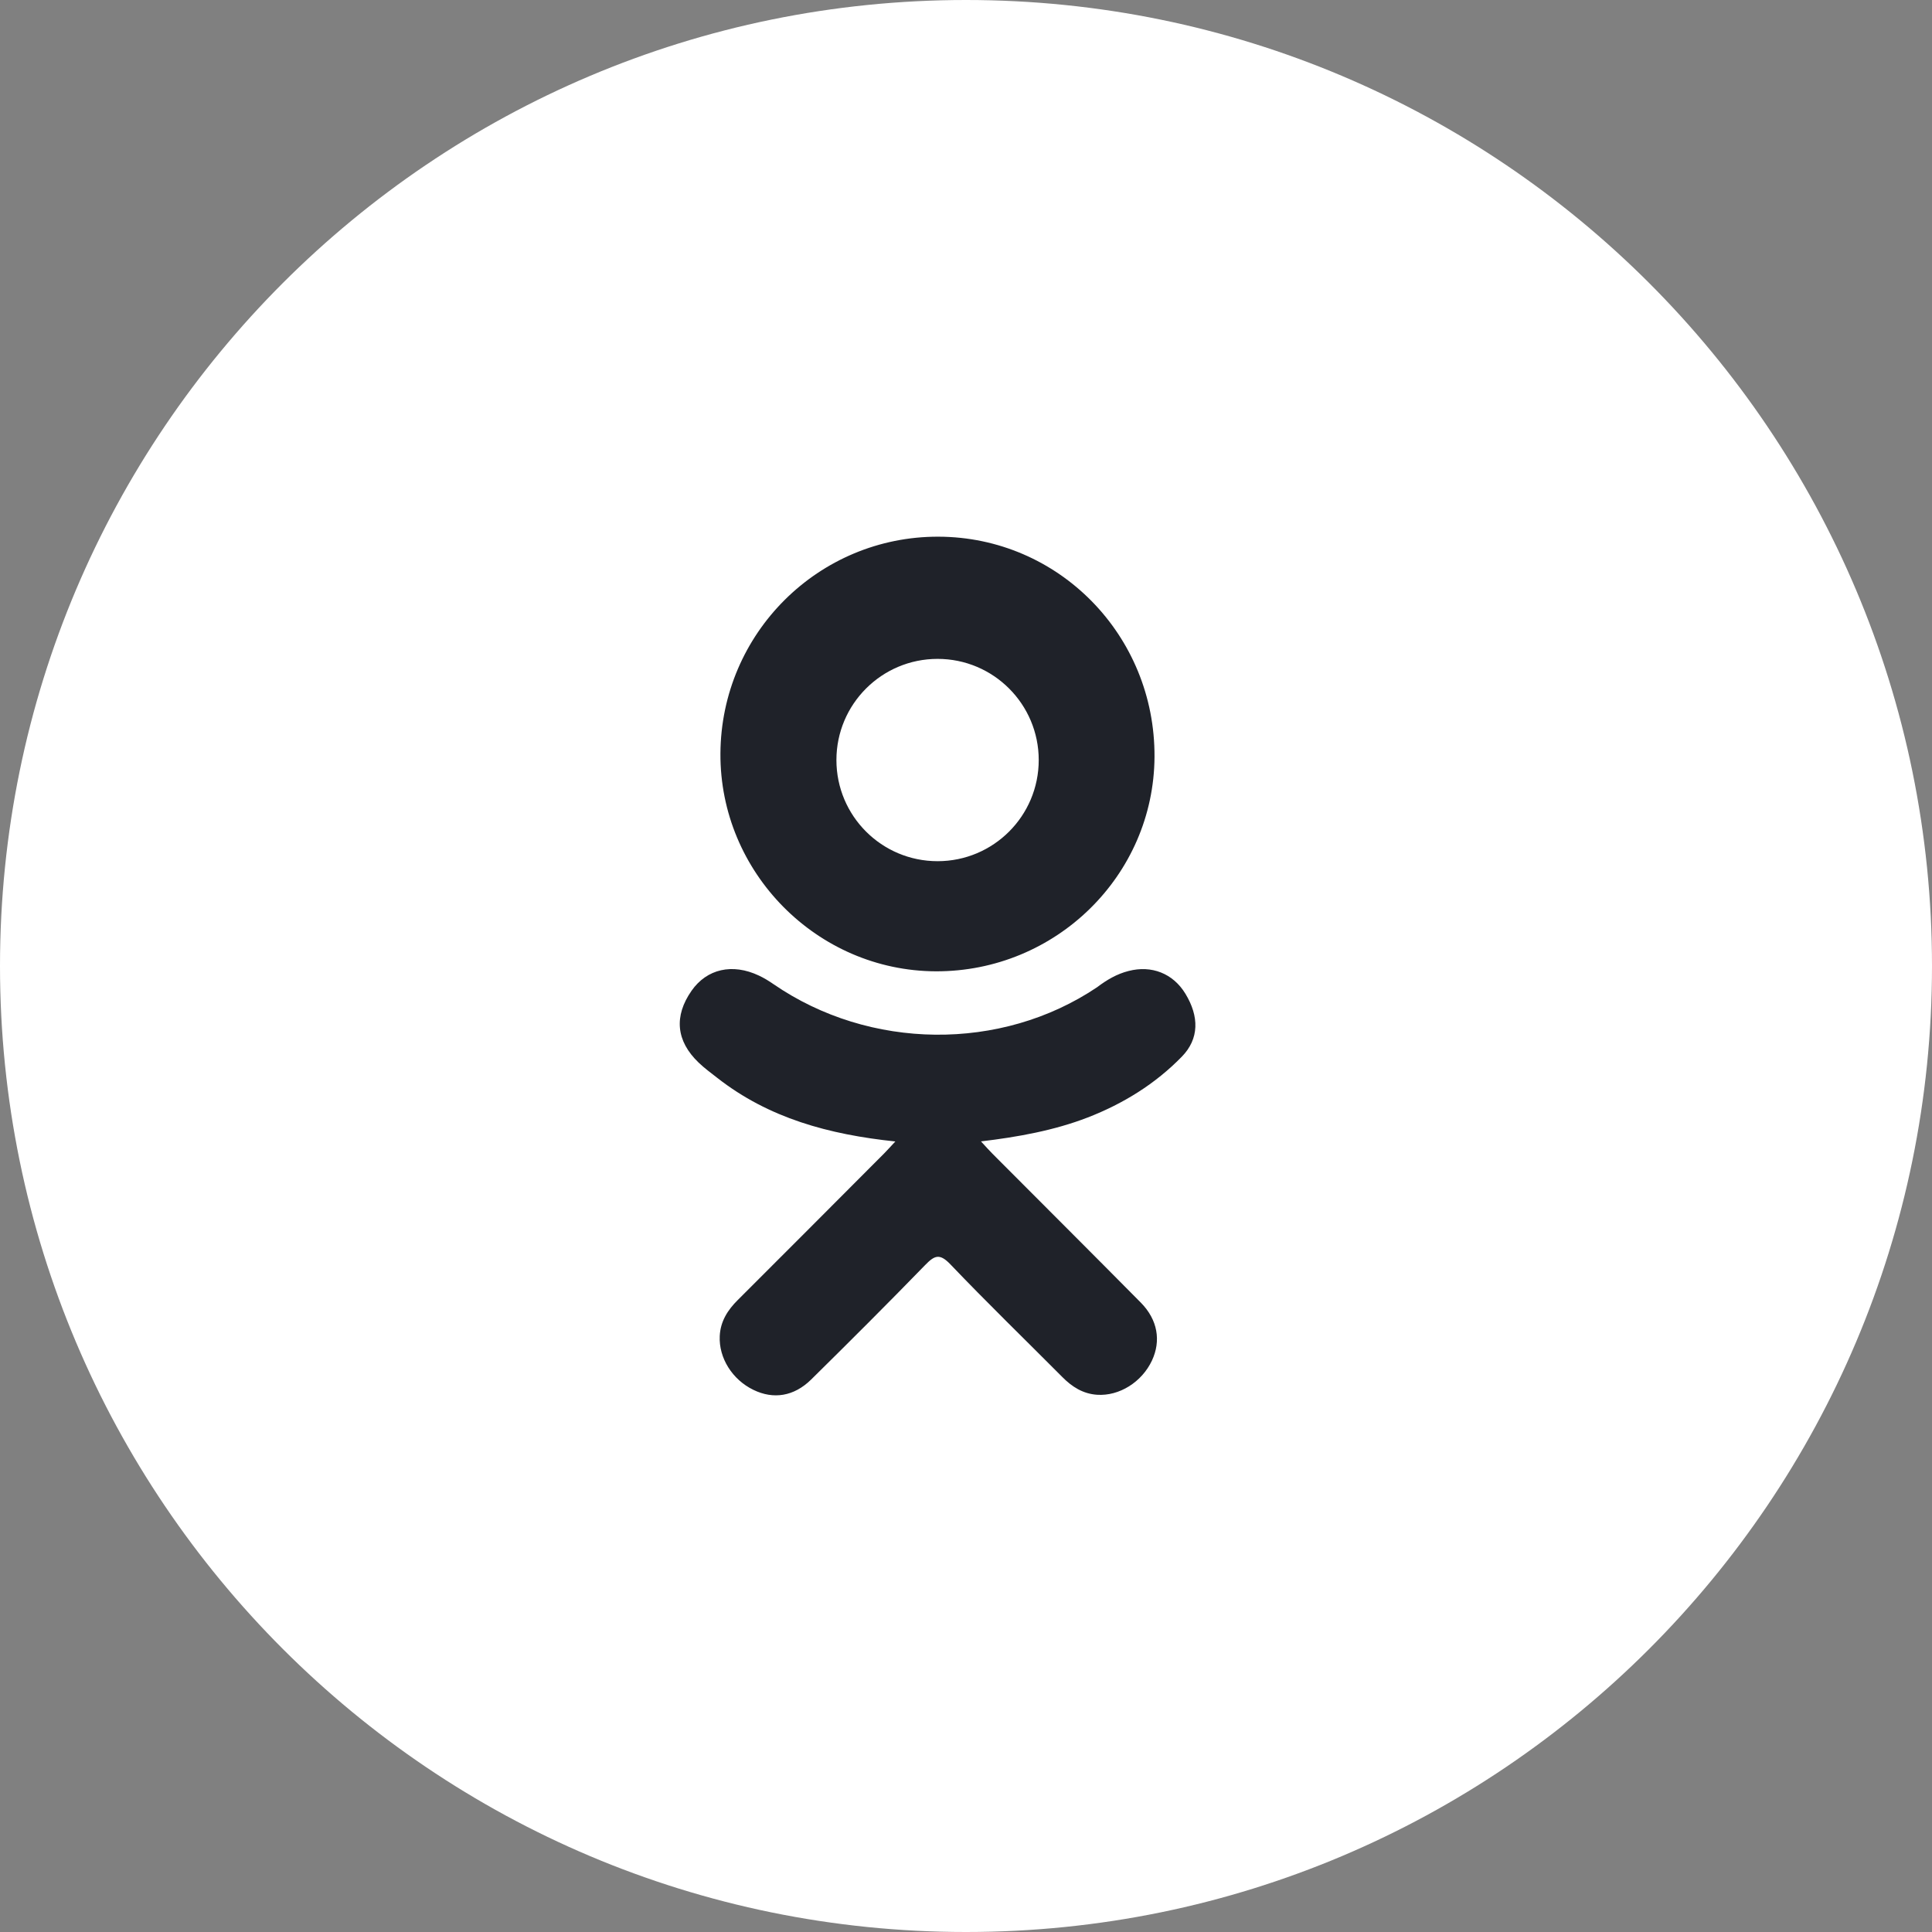 <svg width="28" height="28" viewBox="0 0 28 28" fill="none" xmlns="http://www.w3.org/2000/svg">
<rect x="0" y="0" width="28" height="28" fill="#808080" stroke="none"/>
<path d="M14 28C21.732 28 28 21.732 28 14C28 6.268 21.732 0 14 0C6.268 0 0 6.268 0 14C0 21.732 6.268 28 14 28Z" fill="white"/>
<path d="M13.601 7.778C15.343 7.783 16.741 9.207 16.732 10.968C16.723 12.688 15.302 14.082 13.563 14.077C11.842 14.071 10.431 12.644 10.441 10.92C10.451 9.178 11.863 7.773 13.601 7.778ZM17.128 15.314C16.743 15.709 16.28 15.995 15.765 16.195C15.278 16.384 14.745 16.479 14.217 16.542C14.297 16.629 14.335 16.671 14.384 16.721C15.101 17.441 15.821 18.158 16.535 18.88C16.778 19.127 16.829 19.432 16.695 19.718C16.549 20.03 16.221 20.236 15.899 20.214C15.695 20.2 15.536 20.099 15.395 19.956C14.854 19.412 14.303 18.878 13.774 18.324C13.619 18.162 13.545 18.193 13.409 18.333C12.865 18.893 12.312 19.445 11.756 19.993C11.506 20.239 11.209 20.284 10.919 20.143C10.612 19.994 10.416 19.68 10.431 19.363C10.441 19.15 10.546 18.986 10.693 18.84C11.402 18.133 12.11 17.422 12.817 16.713C12.864 16.666 12.907 16.616 12.976 16.543C12.011 16.442 11.141 16.205 10.396 15.622C10.304 15.55 10.208 15.48 10.124 15.399C9.798 15.086 9.765 14.727 10.023 14.358C10.244 14.042 10.614 13.957 10.999 14.139C11.074 14.174 11.145 14.218 11.213 14.265C12.601 15.219 14.507 15.245 15.901 14.307C16.039 14.202 16.186 14.115 16.357 14.072C16.69 13.986 17 14.108 17.178 14.399C17.382 14.732 17.38 15.056 17.128 15.314ZM13.588 9.549C12.778 9.549 12.122 10.206 12.122 11.015C12.122 11.825 12.778 12.481 13.588 12.481C14.398 12.481 15.054 11.825 15.054 11.015C15.054 10.206 14.398 9.549 13.588 9.549Z" fill="#1F2229"/>
</svg>
